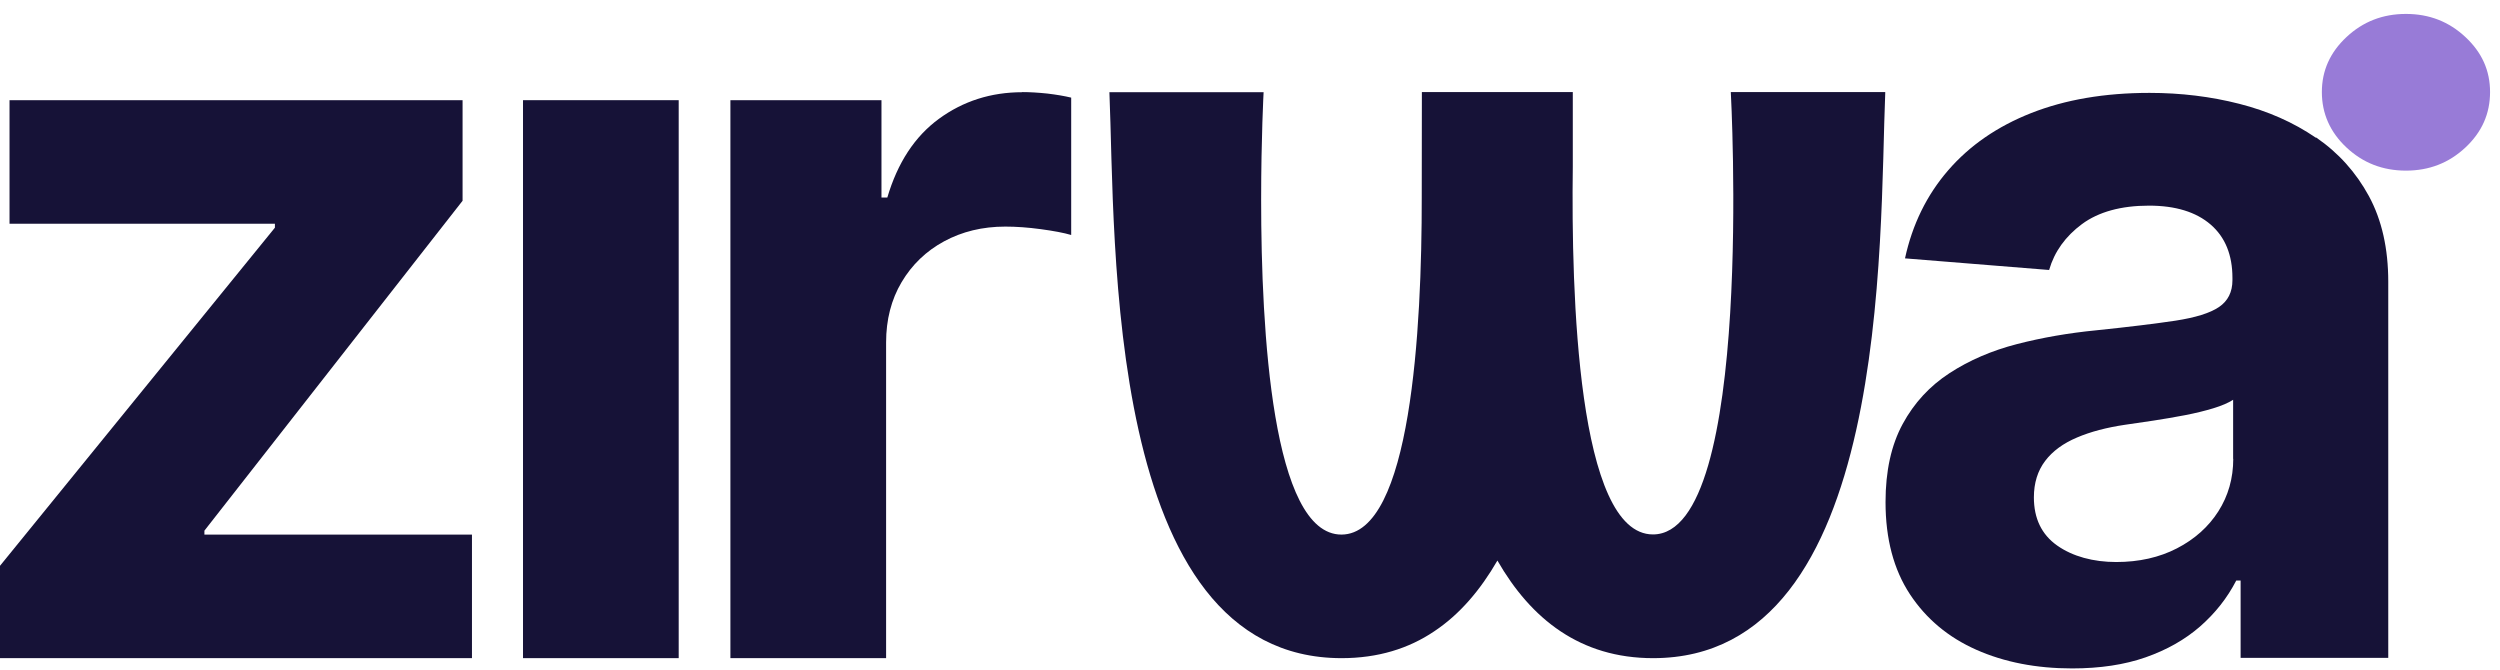 <svg width="168" height="45" viewBox="0 0 168 45" fill="none" xmlns="http://www.w3.org/2000/svg">
<g clip-path="url(#clip0_304_442)">
<path d="M13.736 35.66L31.085 13.492V6.732H0.64V15.036H18.474V15.3L6.10352e-05 38.022V44.227H31.716V35.923H13.736V35.66Z" fill="#161237"/>
<path d="M165.677 2.49C164.57 1.454 163.244 0.936 161.681 0.936C160.117 0.936 158.791 1.454 157.684 2.49C156.577 3.525 156.029 4.752 156.029 6.187C156.029 7.623 156.577 8.877 157.684 9.912C158.791 10.948 160.117 11.466 161.681 11.466C163.244 11.466 164.57 10.948 165.677 9.912C166.784 8.877 167.332 7.641 167.332 6.187C167.332 4.734 166.784 3.525 165.677 2.49Z" fill="#987BD7"/>
<path d="M45.608 6.732H35.146V44.227H45.608V6.732Z" fill="#161237"/>
<path d="M68.7 6.197C66.588 6.197 64.722 6.796 63.094 7.986C61.466 9.177 60.314 10.948 59.628 13.274H59.235V6.733H49.083V44.228H59.546V23.013C59.546 21.487 59.893 20.133 60.588 18.961C61.283 17.789 62.234 16.872 63.442 16.218C64.649 15.563 66.021 15.227 67.557 15.227C68.28 15.227 69.075 15.282 69.944 15.4C70.813 15.518 71.49 15.645 71.984 15.791V6.56C71.526 6.451 70.996 6.36 70.383 6.287C69.779 6.224 69.213 6.188 68.691 6.188L68.7 6.197Z" fill="#161237"/>
<path d="M155.617 9.249C154.117 8.222 152.407 7.468 150.486 6.978C148.566 6.487 146.554 6.242 144.45 6.242C141.432 6.242 138.789 6.696 136.503 7.595C134.217 8.495 132.351 9.785 130.915 11.448C129.47 13.119 128.51 15.091 128.016 17.362L137.701 18.143C138.058 16.908 138.799 15.881 139.914 15.054C141.03 14.237 142.53 13.819 144.414 13.819C146.197 13.819 147.578 14.246 148.557 15.091C149.535 15.936 150.02 17.135 150.02 18.679V18.825C150.02 19.624 149.718 20.224 149.115 20.633C148.511 21.042 147.532 21.341 146.188 21.55C144.844 21.75 143.079 21.968 140.884 22.195C139.018 22.377 137.235 22.686 135.543 23.122C133.851 23.558 132.333 24.212 131.007 25.076C129.681 25.939 128.629 27.074 127.861 28.491C127.092 29.909 126.708 31.653 126.708 33.743C126.708 36.214 127.257 38.276 128.345 39.93C129.434 41.583 130.924 42.828 132.808 43.664C134.692 44.5 136.841 44.918 139.247 44.918C141.112 44.918 142.759 44.672 144.185 44.173C145.612 43.673 146.828 42.983 147.843 42.101C148.859 41.211 149.672 40.184 150.276 39.012H150.569V44.209H160.491V18.934C160.491 16.708 160.062 14.791 159.193 13.183C158.324 11.584 157.144 10.267 155.644 9.24L155.617 9.249ZM150.075 30.826C150.075 32.144 149.736 33.325 149.069 34.37C148.401 35.414 147.468 36.241 146.289 36.85C145.109 37.459 143.746 37.768 142.21 37.768C140.673 37.768 139.283 37.395 138.241 36.659C137.198 35.923 136.677 34.842 136.677 33.425C136.677 32.453 136.933 31.635 137.436 30.972C137.939 30.309 138.652 29.791 139.576 29.4C140.49 29.009 141.57 28.728 142.795 28.546C143.371 28.464 144.011 28.373 144.716 28.264C145.42 28.155 146.124 28.037 146.828 27.901C147.532 27.765 148.163 27.61 148.73 27.438C149.298 27.265 149.746 27.074 150.066 26.865V30.845L150.075 30.826Z" fill="#161237"/>
<path d="M126.69 6.197C126.278 16.09 127.083 44.228 111.088 44.228C106.195 44.228 102.885 41.602 100.626 37.668C99.492 39.63 98.102 41.284 96.373 42.429C94.663 43.583 92.596 44.228 90.154 44.228C74.168 44.228 74.973 16.099 74.552 6.197H84.914C84.914 6.197 84.749 9.267 84.749 13.428C84.749 22.223 85.49 35.924 90.145 35.924C94.828 35.914 95.55 22.069 95.541 13.265V13.301L95.55 6.188H105.692V11.212C105.582 19.688 106.003 35.914 111.079 35.914C117.938 35.914 116.31 6.188 116.31 6.188H126.672L126.69 6.197Z" fill="#161237"/>
</g>
<defs>
<clipPath id="clip0_304_442">
<rect width="167.333" height="44" fill="white" transform="translate(6.10352e-05 0.936)"/>
</clipPath>
</defs>
</svg>
